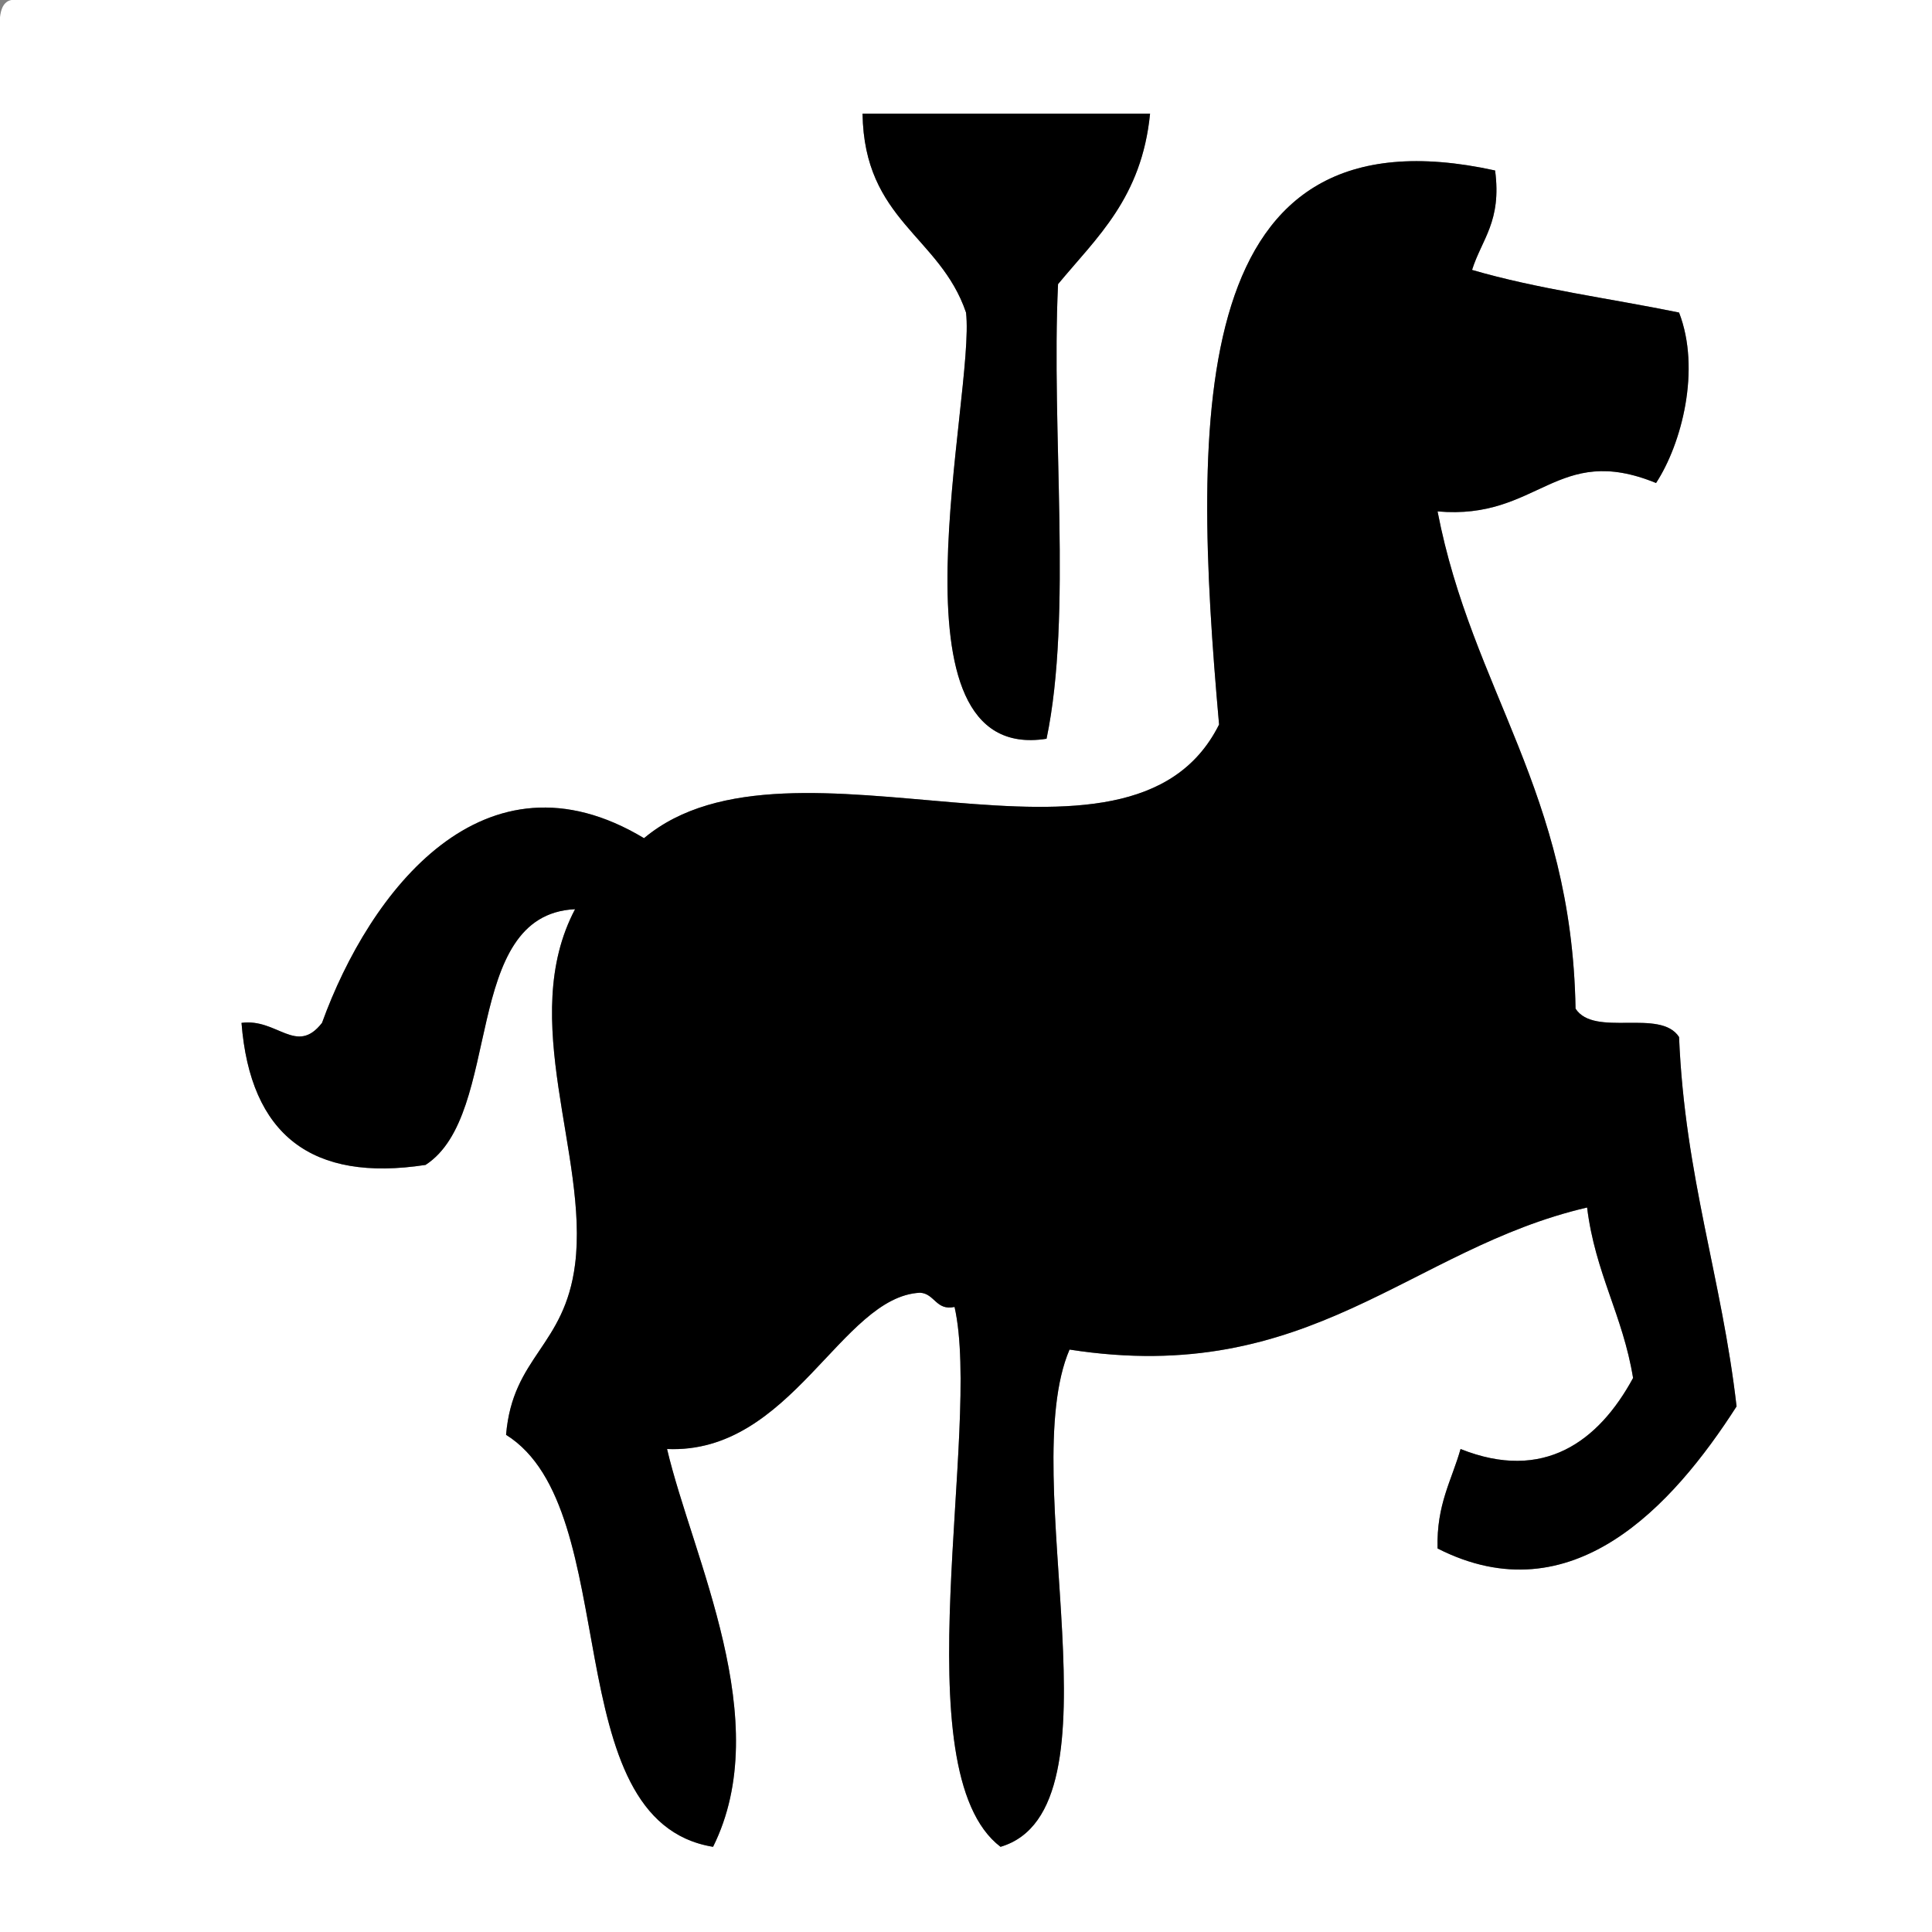<?xml version="1.0" encoding="utf-8"?>
<!-- Generator: Adobe Illustrator 15.1.0, SVG Export Plug-In . SVG Version: 6.00 Build 0)  -->
<!DOCTYPE svg PUBLIC "-//W3C//DTD SVG 1.1//EN" "http://www.w3.org/Graphics/SVG/1.1/DTD/svg11.dtd">
<svg version="1.1" id="Layer_1" xmlns="http://www.w3.org/2000/svg" xmlns:xlink="http://www.w3.org/1999/xlink" x="0px" y="0px"
	 width="64px" height="64px" viewBox="0 0 64 64" enable-background="new 0 0 64 64" xml:space="preserve">
<rect x="0" y="0" width="64" height="64" fill="#808080" stroke="none"/>
<g>
	<g>
		<path fill-rule="evenodd" clip-rule="evenodd" fill="#FFFFFF" d="M0.381,0c21.208,0,42.415,0,63.623,0c0,21.334,0,42.669,0,64.003
			c-21.335,0-42.669,0-64.004,0C0,43.14,0,22.275,0,1.412C-0.033,0.744-0.063,0.079,0.381,0z M32.002,10.354
			c0.316,2.758-2.835,14.989,2.667,14.118c0.86-4.113,0.147-10.171,0.381-15.06c1.283-1.552,2.771-2.852,3.048-5.647
			c-3.175,0-6.35,0-9.524,0C28.625,7.309,31.138,7.812,32.002,10.354z M40.384,24.001c-2.971,5.951-14.169-0.329-19.049,3.765
			c-5.303-3.189-9.093,1.768-10.667,6.118c-0.847,1.09-1.486-0.159-2.667,0c0.293,3.717,2.327,5.283,6.096,4.706
			c2.582-1.674,1.162-8.291,4.953-8.471c-1.927,3.648,0.456,8.17,0,11.766c-0.346,2.733-2.065,3.036-2.286,5.646
			c3.966,2.475,1.587,12.785,6.857,13.648c2.079-4.176-0.677-9.577-1.524-13.178c4.12,0.181,5.767-5.05,8.381-5.177
			c0.487,0.026,0.528,0.604,1.143,0.471c0.912,4.04-1.783,15.368,1.523,17.884c4.2-1.244,0.48-12.271,2.286-16.472
			c7.993,1.245,11.266-3.34,17.145-4.706c0.269,2.178,1.182,3.56,1.523,5.647c-1.146,2.11-2.966,3.451-5.715,2.353
			c-0.296,1.046-0.8,1.835-0.762,3.295c4.448,2.261,7.79-1.407,9.905-4.706c-0.488-4.26-1.713-7.61-1.905-12.236
			c-0.617-0.963-2.811,0.021-3.429-0.941c-0.126-7.217-3.421-10.52-4.571-16.471c3.354,0.297,3.938-2.291,7.238-0.941
			c0.85-1.301,1.49-3.763,0.762-5.647c-2.288-0.468-4.701-0.781-6.857-1.412c0.319-1.018,0.986-1.605,0.763-3.294
			C39.33,3.411,39.466,13.678,40.384,24.001z"/>
		<path fill-rule="evenodd" clip-rule="evenodd" d="M28.573,3.765c3.175,0,6.35,0,9.524,0c-0.276,2.796-1.765,4.096-3.048,5.647
			c-0.233,4.889,0.479,10.946-0.381,15.06c-5.502,0.871-2.351-11.36-2.667-14.118C31.138,7.812,28.625,7.309,28.573,3.765z"/>
		<path fill-rule="evenodd" clip-rule="evenodd" d="M49.527,5.647c0.224,1.689-0.443,2.276-0.763,3.294
			c2.156,0.631,4.569,0.944,6.857,1.412c0.729,1.885,0.088,4.346-0.762,5.647c-3.301-1.35-3.884,1.238-7.238,0.941
			c1.15,5.952,4.445,9.254,4.571,16.471c0.618,0.963,2.812-0.021,3.429,0.941c0.192,4.626,1.417,7.977,1.905,12.236
			c-2.115,3.299-5.457,6.967-9.905,4.706c-0.038-1.46,0.466-2.249,0.762-3.295c2.749,1.099,4.569-0.242,5.715-2.353
			c-0.342-2.088-1.255-3.47-1.523-5.647c-5.879,1.366-9.151,5.951-17.145,4.706c-1.806,4.201,1.914,15.228-2.286,16.472
			c-3.307-2.516-0.611-13.844-1.523-17.884c-0.615,0.133-0.656-0.444-1.143-0.471c-2.615,0.127-4.262,5.357-8.381,5.177
			c0.847,3.601,3.603,9.002,1.524,13.178c-5.271-0.863-2.892-11.174-6.857-13.648c0.22-2.61,1.939-2.913,2.286-5.646
			c0.456-3.596-1.927-8.117,0-11.766c-3.791,0.18-2.371,6.797-4.953,8.471C10.327,39.167,8.294,37.601,8,33.884
			c1.181-0.159,1.82,1.09,2.667,0c1.574-4.35,5.364-9.307,10.667-6.118c4.88-4.094,16.079,2.186,19.049-3.765
			C39.466,13.678,39.33,3.411,49.527,5.647z"/>
	</g>
</g>
</svg>
